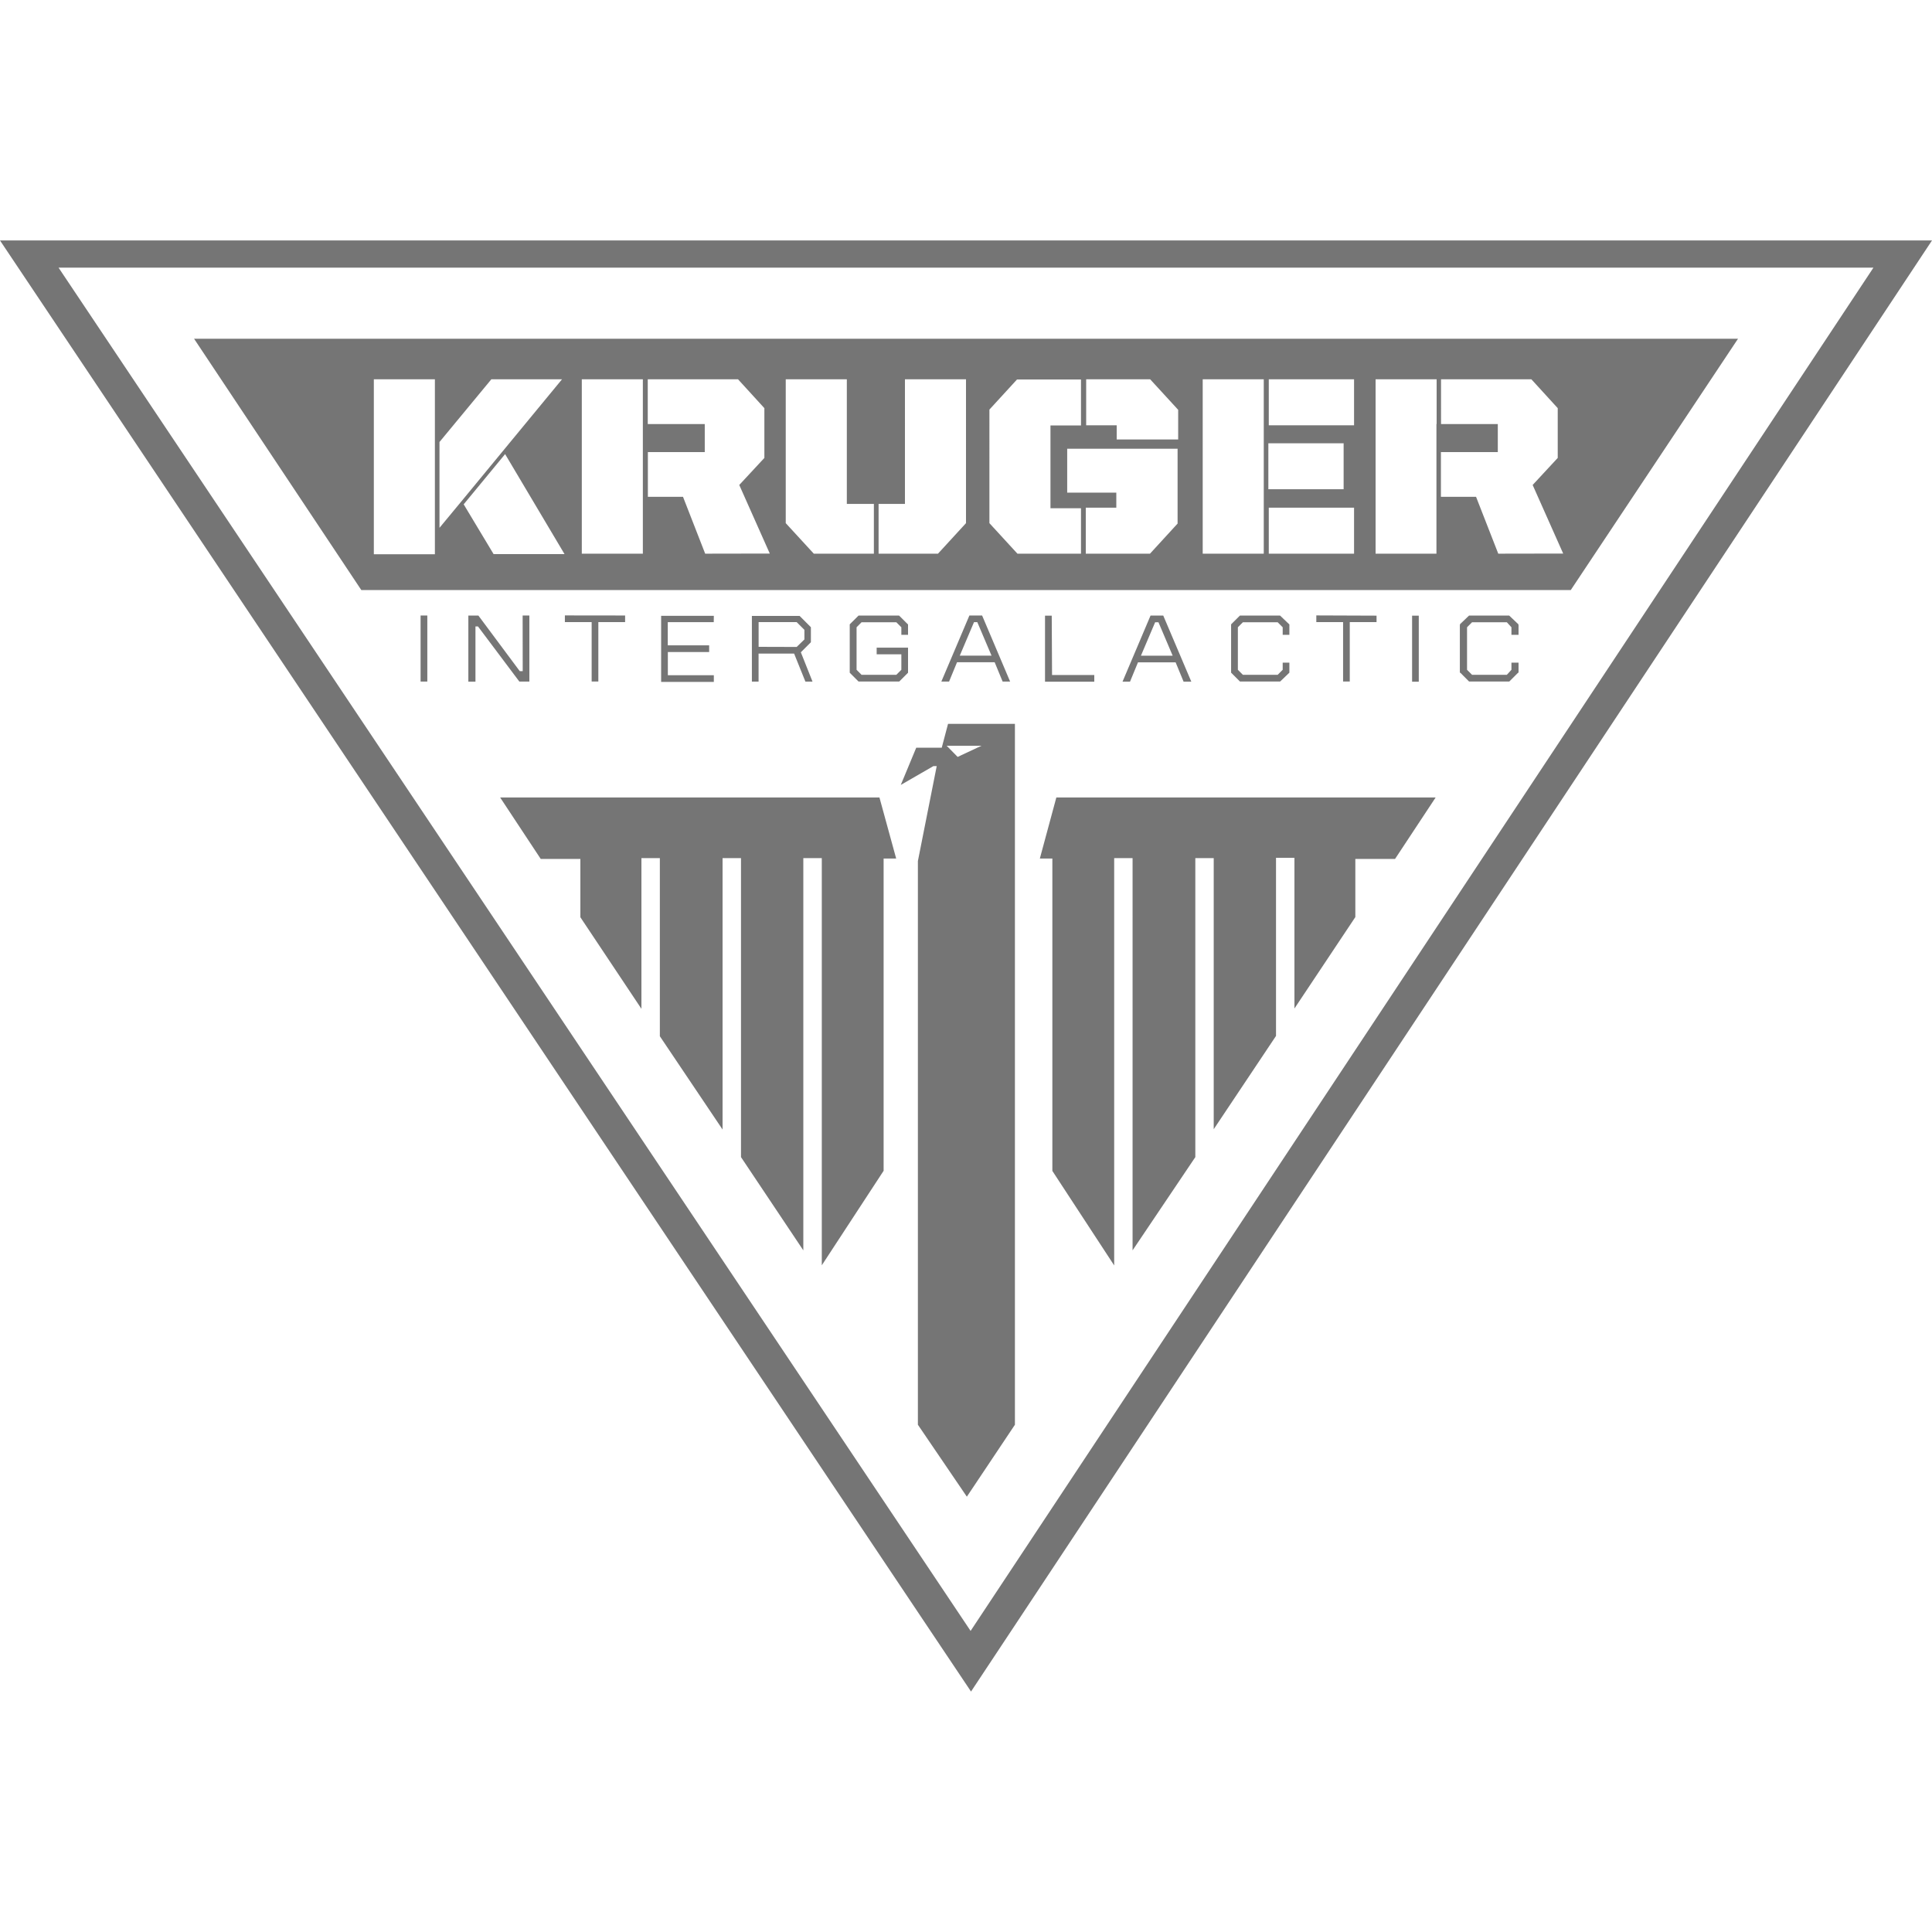 <svg id="Layer_1" data-name="Layer 1" xmlns="http://www.w3.org/2000/svg" viewBox="0 0 50 50"><defs><style>.cls-1{fill:#757575}</style></defs><path class="cls-1" d="M24.535 18.734l-.163.617h-.66l-.4.963.844-.487h.086l-.487 2.457v14.588l1.267 1.862 1.244-1.862V18.734zm.249.855L24.5 19.3h.9zm2.554 1.05h9.816l-1.05 1.59h-1.028v1.505L33.5 26.1v-3.9h-.477v4.61l-1.612 2.414v-7.016h-.476v7.738l-1.624 2.413V22.208h-.476v10.541l-1.6-2.446v-8.084h-.324zm-4.578 0l.433 1.58h-.325V30.3l-1.6 2.446V22.208h-.478v10.151l-1.613-2.413v-7.738H18.7v7.024l-1.623-2.414v-4.61H16.6v3.9l-1.58-2.37v-1.509h-1.026l-1.05-1.59z"/><path class="cls-1" d="M0 6.223l25.13 37.554L50 6.223zm25.119 35.985L1.515 6.926h46.97z"/><path class="cls-1" d="M5.022 8.766l4.329 6.505h31.3l4.329-6.505zm6.233 2.078v3.5h-1.58V9.816h1.58zm.119 2.814v-2.219l1.342-1.623h1.829l-1.526 1.851-1.071 1.3-.574.693zm1.4.682L12 13.052l1.072-1.3 1.538 2.588zm3.863-3.366v3.355h-1.58V9.816h1.58zm1.613 3.355l-.574-1.472h-.909V11.7h1.472v-.725h-1.475V9.816H19.1l.682.747v1.288l-.65.7.79 1.775zm4.372 0h-1.561l-.726-.79V9.816h1.581v3.225h.7v1.288zm2.378-.79l-.725.79h-1.537v-1.288h.682V9.816H25zm2.976.79h-1.645l-.725-.79V10.6l.714-.779h1.656v1.19h-.79v2.143h.79v1.18zm2.5-.779l-.714.779H28.1v-1.19h.79v-.39h-1.271v-1.136h2.857v1.937zm0-2.176H28.9v-.368h-.79v-1.19h1.656l.725.79v.768zm2.23 2.955h-1.58V9.816h1.58v4.513zm.119-2.857h1.948v1.19h-1.948zm2.218 2.857h-2.207v-1.19h2.207zm0-3.323h-2.207v-1.19h2.207zm2.132-.032v3.355H35.6V9.816h1.58v1.158zm1.6 3.355l-.575-1.472h-.909V11.7h1.472v-.725h-1.469V9.816h2.338l.682.747v1.288l-.649.7.79 1.775zm-27.89 1.6h.174v1.71h-.174zm5.293 0v.171h-.693v1.537h-.173V16.1h-.693v-.173zm2.294.173h-1.19v.6h1.071v.173h-1.069v.6h1.19v.173H17.11v-1.71h1.364zm-4.946-.173h.174v1.71h-.259l-1.071-1.427h-.065v1.429h-.184v-1.71h.26l1.071 1.439h.076zm7.2.952l.26-.26v-.389l-.292-.292h-1.235v1.7h.173v-.725h.92l.292.725h.184zm-1.093-.141v-.64h.985l.2.2v.249l-.2.194zm5.779-.811h-.324l-.726 1.71h.2l.206-.5h.974l.206.5h.194l-.725-1.71zm-.573 1.039l.368-.866h.086l.368.866zm5.261-1.037h-.324l-.725 1.71h.194l.206-.5h.974l.206.5h.2l-.726-1.71zm-.573 1.039l.368-.866h.086l.368.866zm-2.3.5h1.093v.173h-1.275v-1.71h.174zm9.318-1.537h.173v1.71h-.173zm-.92 0v.167h-.693v1.537h-.173V16.1h-.693v-.173zm-12.125.225v.271h-.173v-.195l-.13-.13h-.9l-.129.13v1.1l.129.13h.9l.13-.13v-.4h-.639v-.173h.812v.649l-.228.228h-1.053l-.228-.228v-1.252l.228-.227h1.049l.228.227zm15.8 0l-.011.011h.011v.26h-.184v-.195l-.119-.13h-.9l-.13.13v1.1l.13.13h.9l.119-.13v-.184h.184v.259h-.011l-.228.228h-1.042l-.227-.228h-.011v-1.24h.011l-.011-.011.238-.227h1.039l.239.227zm-5.931 0v.271h-.173v-.195l-.13-.13h-.9l-.13.13v1.1l.13.13h.9l.13-.13v-.184h.173v.259l-.238.228h-1.042l-.228-.228v-1.251l.228-.227h1.039l.238.227z"/></svg>